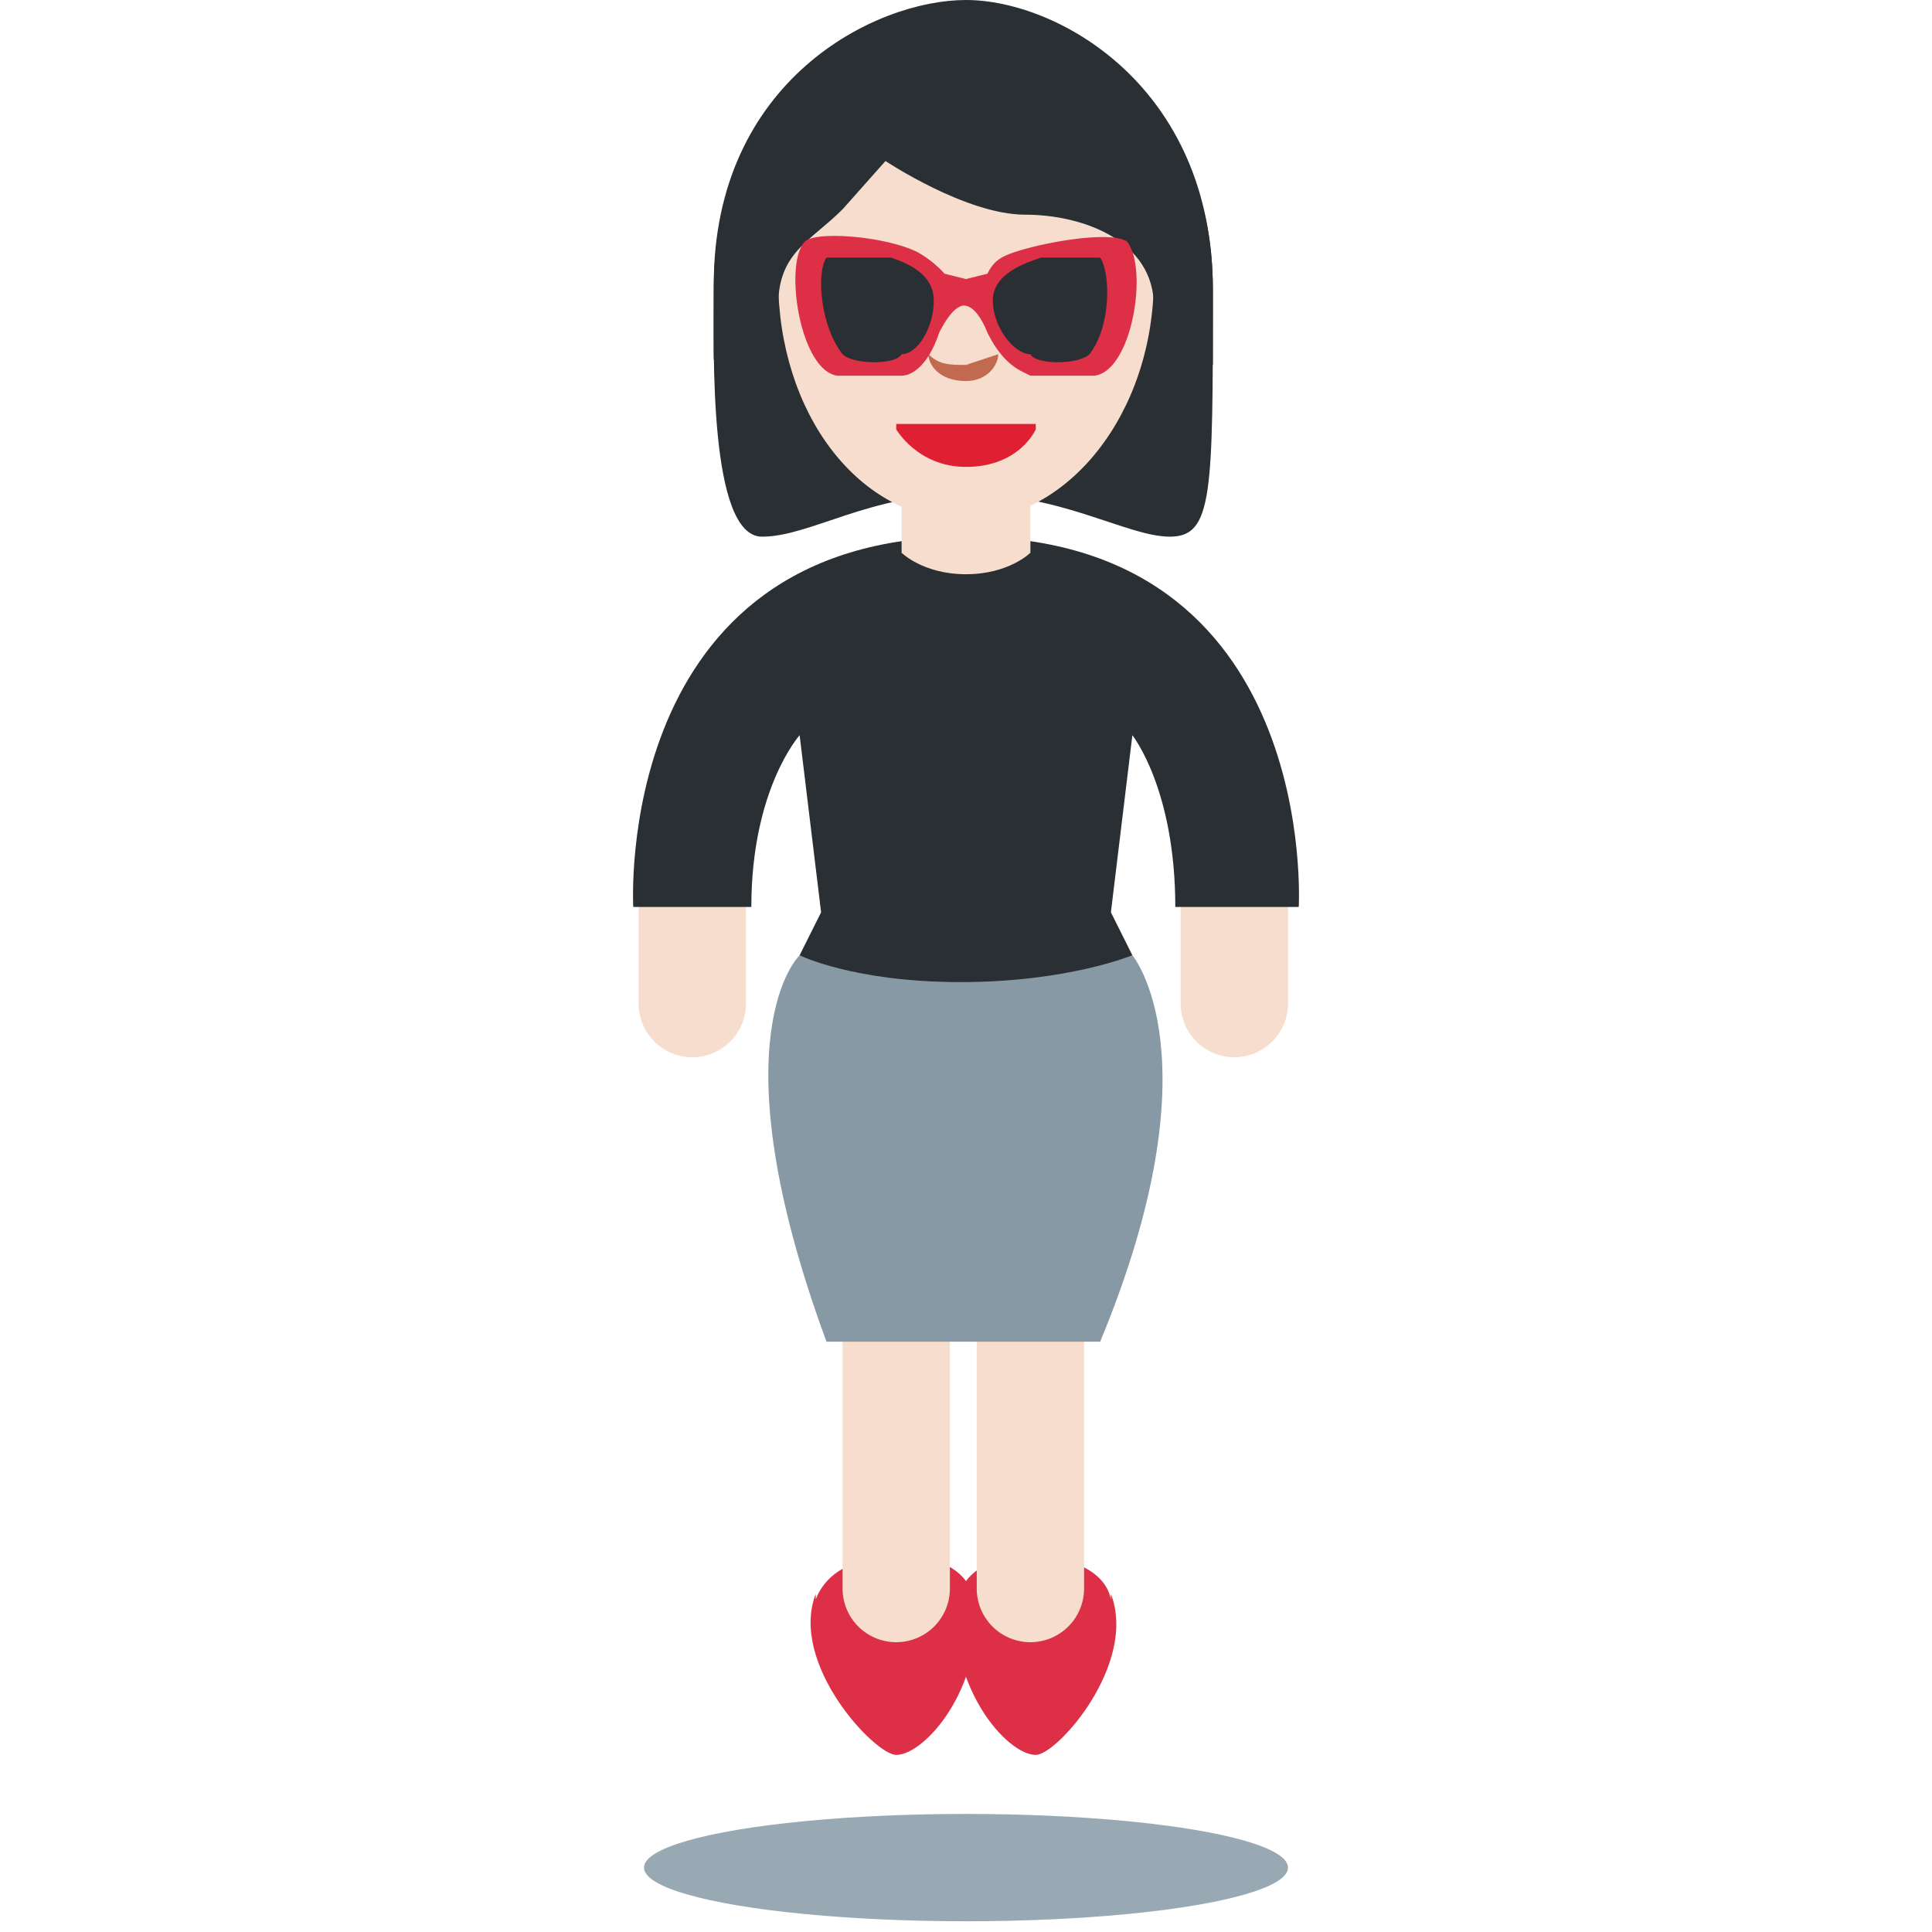 <svg xmlns="http://www.w3.org/2000/svg" viewBox="0 0 36 36"><path fill="#292F33" d="M18 .7c1.7 0 4.6.9 4.6 4.7s0 4.6-.8 4.6-2-.8-3.8-.8-2.9.8-3.8.8c-1 0-.9-3.5-.9-4.6 0-3.8 3-4.7 4.7-4.7z"/><path fill="#F6DDCD" d="M14.5 5.2C14.5 2.8 16 .8 18 .8s3.5 2 3.5 4.4c0 2.5-1.6 4.5-3.5 4.5-2 0-3.5-2-3.5-4.5z"/><path fill="#292F33" d="M13.6 6.8v-.3c0-1.4.9.2.9-.8s.6-1.2 1.2-1.8l.8-.9s1.5 1 2.6 1 2.4.5 2.4 1.7.8-.6.8.8v.3h.3V5.4C22.6 1.6 19.7 0 18 0s-4.7 1.5-4.7 5.3v1.4h.3z"/><path fill="#F6DDCD" d="M24 18.7a1 1 0 1 1-2 0v-2.6c0-.5 1-1 1-1 .6 0 1 .5 1 1v2.6zm-12.1 0a1 1 0 1 0 2 0V16c0-.6-1-1-1-1a1 1 0 0 0-1 1v2.8z"/><path fill="#DD2F45" d="M20.7 29.8c-.1-.5-.7-.8-1.5-.8-1.2 0-1.4.7-1.4 1.1 0 1.5 1 2.6 1.5 2.6.4 0 1.9-1.7 1.4-3z"/><path fill="#DD2F45" d="M15.2 29.8c.2-.5.7-.8 1.6-.8 1.2 0 1.4.7 1.4 1.1 0 1.5-1 2.6-1.5 2.6-.4 0-2-1.7-1.5-3z"/><path fill="#F6DDCD" d="M20.2 29.6a1 1 0 1 1-2 0v-8a1 1 0 1 1 2 0v8zm-2.5 0a1 1 0 1 1-2 0v-8a1 1 0 1 1 2 0v8z"/><path fill="#DE2032" d="M19.3 8v-.1h-2.6V8s.4.7 1.3.7c1 0 1.3-.7 1.3-.7z"/><path fill="#C16A4F" d="M18 6.8c-.3 0-.5 0-.7-.2 0 .2.2.5.7.5.4 0 .6-.3.6-.5l-.6.2z"/><ellipse fill="#98A9B4" cx="18" cy="34.8" rx="6" ry="1"/><path fill="#8899A6" d="M20.5 25c2.2-5.3.6-7.2.6-7.2h-6.2s-1.6 1.5.5 7.2h5z"/><path fill="#292F33" d="M18 10c-6.6 0-6.2 6.9-6.2 6.9H14c0-2.2.9-3.2.9-3.2l.4 3.3-.4.8s1 .5 3 .5 3.2-.5 3.2-.5l-.4-.8.4-3.3s.8 1 .8 3.2h2.3S24.6 10 18 10z"/><path fill="#F6DDCD" d="M16.8 9.1v1.2s.4.4 1.2.4 1.2-.4 1.2-.4V9h-2.4z"/><path fill="#DD2F45" d="M21 4.5c-.3-.2-1.5 0-2.1.2-.3.1-.4.2-.5.4l-.4.1-.4-.1a2 2 0 0 0-.5-.4c-.6-.3-1.9-.4-2.1-.2-.4.4-.1 2.4.6 2.5h1.2c.2 0 .5-.2.7-.8.3-.6.5-.5.5-.5s.2 0 .4.5c.3.6.6.7.8.8h1.2c.7-.1 1-2 .6-2.5z"/><path fill="#292F33" d="M16.6 4.8h-1.2c-.2.3-.1 1.3.3 1.8.2.2 1 .2 1.1 0 .3 0 .6-.5.6-1s-.5-.7-.8-.8zm2.8 0h1.1c.2.3.2 1.3-.2 1.8-.2.2-1 .2-1.1 0-.3 0-.7-.5-.7-1s.6-.7.9-.8z"/></svg>